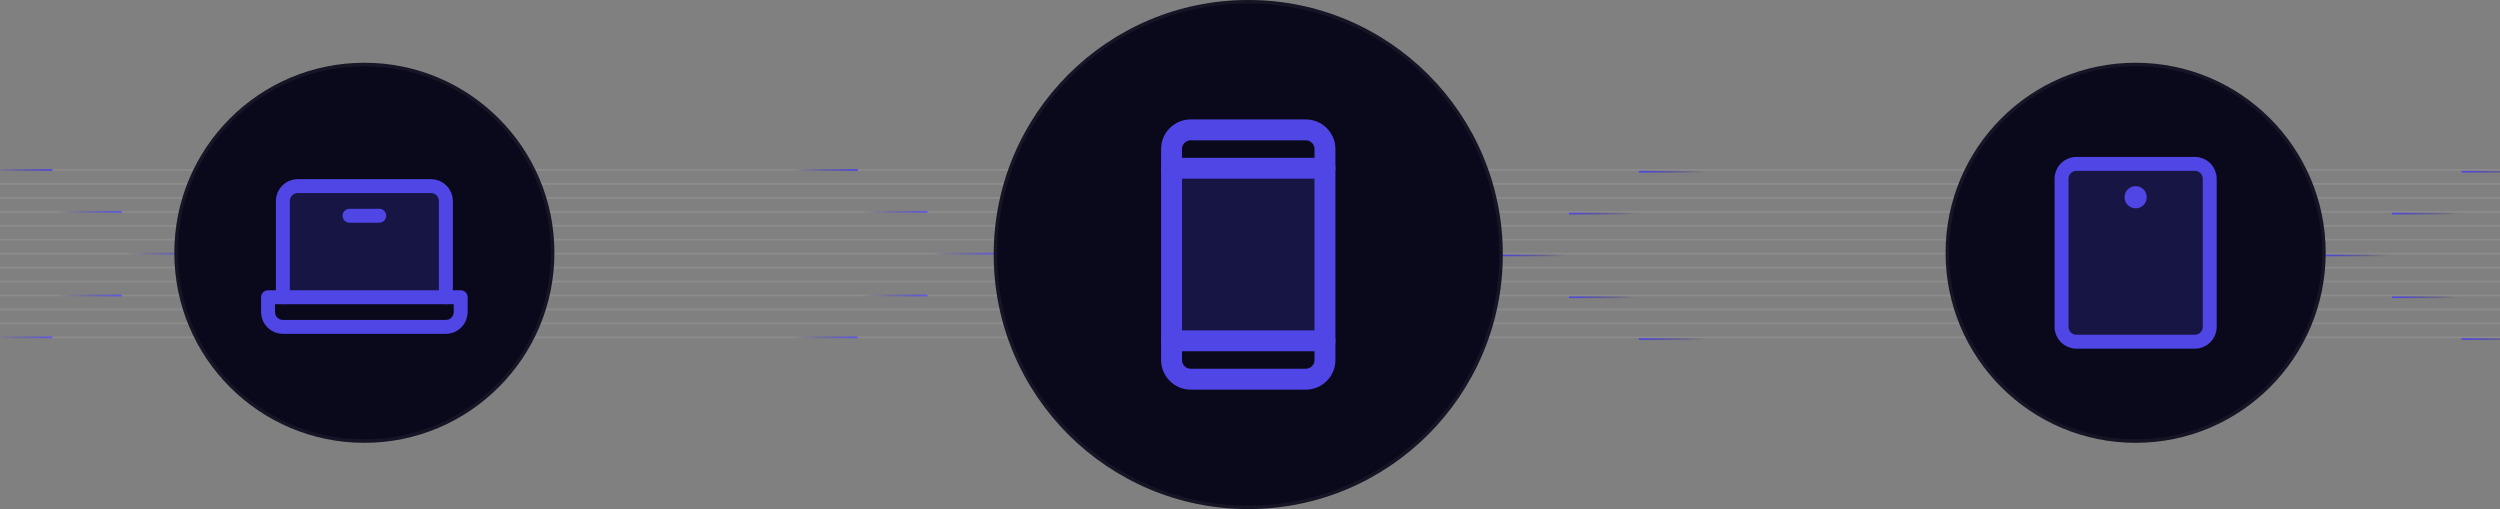 <svg width="717" height="146" viewBox="0 0 717 146" fill="none" xmlns="http://www.w3.org/2000/svg">
<rect x="0" y="0" width="717" height="146" fill="#808080" stroke="none"/>
<line x1="-6" y1="48.75" x2="723" y2="48.75" stroke="white" stroke-opacity="0.1" stroke-width="0.5"/>
<line x1="-6" y1="52.75" x2="723" y2="52.75" stroke="white" stroke-opacity="0.1" stroke-width="0.5"/>
<line x1="-6" y1="56.75" x2="723" y2="56.75" stroke="white" stroke-opacity="0.1" stroke-width="0.5"/>
<line x1="-4" y1="48.75" x2="15" y2="48.75" stroke="url(#paint0_linear_672_298)" stroke-width="0.5"/>
<line x1="16" y1="60.75" x2="35" y2="60.75" stroke="url(#paint1_linear_672_298)" stroke-width="0.5"/>
<line x1="36" y1="72.75" x2="55" y2="72.75" stroke="url(#paint2_linear_672_298)" stroke-width="0.5"/>
<line x1="16" y1="84.75" x2="35" y2="84.75" stroke="url(#paint3_linear_672_298)" stroke-width="0.5"/>
<line x1="-4" y1="96.75" x2="15" y2="96.75" stroke="url(#paint4_linear_672_298)" stroke-width="0.5"/>
<line x1="227" y1="48.75" x2="246" y2="48.75" stroke="url(#paint5_linear_672_298)" stroke-width="0.5"/>
<line x1="247" y1="60.75" x2="266" y2="60.75" stroke="url(#paint6_linear_672_298)" stroke-width="0.5"/>
<line x1="267" y1="72.75" x2="286" y2="72.75" stroke="url(#paint7_linear_672_298)" stroke-width="0.5"/>
<line x1="247" y1="84.75" x2="266" y2="84.75" stroke="url(#paint8_linear_672_298)" stroke-width="0.5"/>
<line x1="227" y1="96.75" x2="246" y2="96.75" stroke="url(#paint9_linear_672_298)" stroke-width="0.5"/>
<line x1="489" y1="97.25" x2="470" y2="97.25" stroke="url(#paint10_linear_672_298)" stroke-width="0.5"/>
<line x1="469" y1="85.25" x2="450" y2="85.25" stroke="url(#paint11_linear_672_298)" stroke-width="0.5"/>
<line x1="449" y1="73.25" x2="430" y2="73.25" stroke="url(#paint12_linear_672_298)" stroke-width="0.5"/>
<line x1="469" y1="61.25" x2="450" y2="61.25" stroke="url(#paint13_linear_672_298)" stroke-width="0.5"/>
<line x1="489" y1="49.25" x2="470" y2="49.25" stroke="url(#paint14_linear_672_298)" stroke-width="0.5"/>
<line x1="725" y1="97.25" x2="706" y2="97.25" stroke="url(#paint15_linear_672_298)" stroke-width="0.5"/>
<line x1="705" y1="85.25" x2="686" y2="85.25" stroke="url(#paint16_linear_672_298)" stroke-width="0.5"/>
<line x1="685" y1="73.25" x2="666" y2="73.25" stroke="url(#paint17_linear_672_298)" stroke-width="0.5"/>
<line x1="705" y1="61.25" x2="686" y2="61.25" stroke="url(#paint18_linear_672_298)" stroke-width="0.5"/>
<line x1="725" y1="49.25" x2="706" y2="49.25" stroke="url(#paint19_linear_672_298)" stroke-width="0.5"/>
<line x1="-6" y1="60.75" x2="723" y2="60.75" stroke="white" stroke-opacity="0.1" stroke-width="0.5"/>
<line x1="-6" y1="64.75" x2="723" y2="64.75" stroke="white" stroke-opacity="0.1" stroke-width="0.5"/>
<line x1="-6" y1="68.75" x2="723" y2="68.75" stroke="white" stroke-opacity="0.1" stroke-width="0.5"/>
<line x1="-6" y1="72.75" x2="723" y2="72.75" stroke="white" stroke-opacity="0.1" stroke-width="0.5"/>
<line x1="-6" y1="76.75" x2="723" y2="76.75" stroke="white" stroke-opacity="0.1" stroke-width="0.5"/>
<line x1="-6" y1="80.75" x2="723" y2="80.75" stroke="white" stroke-opacity="0.1" stroke-width="0.5"/>
<line x1="-6" y1="84.75" x2="723" y2="84.75" stroke="white" stroke-opacity="0.1" stroke-width="0.5"/>
<line x1="-6" y1="88.75" x2="723" y2="88.75" stroke="white" stroke-opacity="0.1" stroke-width="0.5"/>
<line x1="-6" y1="92.75" x2="723" y2="92.75" stroke="white" stroke-opacity="0.1" stroke-width="0.5"/>
<line x1="-6" y1="96.75" x2="723" y2="96.75" stroke="white" stroke-opacity="0.1" stroke-width="0.5"/>
<path d="M50 72.5C50 102.6 74.4 127 104.5 127C134.6 127 159 102.6 159 72.5C159 42.401 134.6 18 104.5 18C74.4 18 50 42.401 50 72.5Z" fill="#0A091B"/>
<path d="M50.5 72.5C50.5 102.323 74.677 126.5 104.5 126.5C134.323 126.5 158.5 102.323 158.5 72.5C158.5 42.677 134.323 18.5 104.5 18.5C74.677 18.5 50.5 42.677 50.5 72.5Z" stroke="white" stroke-opacity="0.05"/>
<g clip-path="url(#clip0_672_298)">
<path opacity="0.2" d="M81.125 85.25V57.625C81.125 56.498 81.573 55.417 82.37 54.62C83.167 53.823 84.248 53.375 85.375 53.375H123.625C124.752 53.375 125.833 53.823 126.63 54.62C127.427 55.417 127.875 56.498 127.875 57.625V85.25H81.125Z" fill="#4F46E5"/>
<path d="M81.125 85.25V57.625C81.125 56.498 81.573 55.417 82.37 54.62C83.167 53.823 84.248 53.375 85.375 53.375H123.625C124.752 53.375 125.833 53.823 126.63 54.62C127.427 55.417 127.875 56.498 127.875 57.625V85.25" stroke="#4F46E5" stroke-width="4" stroke-linecap="round" stroke-linejoin="round"/>
<path d="M76.875 85.25H132.125V89.5C132.125 90.627 131.677 91.708 130.88 92.505C130.083 93.302 129.002 93.75 127.875 93.75H81.125C79.998 93.75 78.917 93.302 78.12 92.505C77.323 91.708 76.875 90.627 76.875 89.5V85.25Z" stroke="#4F46E5" stroke-width="4" stroke-linecap="round" stroke-linejoin="round"/>
<path d="M108.75 61.875H100.25" stroke="#4F46E5" stroke-width="4" stroke-linecap="round" stroke-linejoin="round"/>
</g>
<path d="M285 73C285 113.317 317.683 146 358 146C398.317 146 431 113.317 431 73C431 32.683 398.317 -6.55651e-06 358 -6.55651e-06C317.683 -6.55651e-06 285 32.683 285 73Z" fill="#0A091B"/>
<path d="M285.5 73C285.5 113.041 317.959 145.5 358 145.5C398.041 145.5 430.5 113.041 430.5 73C430.5 32.959 398.041 0.5 358 0.5C317.959 0.5 285.5 32.959 285.5 73Z" stroke="white" stroke-opacity="0.05"/>
<g clip-path="url(#clip1_672_298)">
<path opacity="0.2" d="M380 48.25H336V97.75H380V48.25Z" fill="#4F46E5"/>
<path d="M374.5 37.25H341.5C338.462 37.25 336 39.712 336 42.75V103.25C336 106.288 338.462 108.75 341.5 108.75H374.5C377.538 108.75 380 106.288 380 103.25V42.75C380 39.712 377.538 37.25 374.5 37.25Z" stroke="#4F46E5" stroke-width="6" stroke-linecap="round" stroke-linejoin="round"/>
<path d="M336 48.25H380" stroke="#4F46E5" stroke-width="6" stroke-linecap="round" stroke-linejoin="round"/>
<path d="M336 97.75H380" stroke="#4F46E5" stroke-width="6" stroke-linecap="round" stroke-linejoin="round"/>
</g>
<path d="M558 72.5C558 102.6 582.4 127 612.5 127C642.6 127 667 102.6 667 72.5C667 42.401 642.6 18 612.5 18C582.4 18 558 42.401 558 72.5Z" fill="#0A091B"/>
<path d="M558.5 72.5C558.5 102.323 582.677 126.5 612.5 126.5C642.323 126.5 666.5 102.323 666.5 72.5C666.5 42.677 642.323 18.5 612.5 18.5C582.677 18.5 558.5 42.677 558.5 72.5Z" stroke="white" stroke-opacity="0.05"/>
<g clip-path="url(#clip2_672_298)">
<path opacity="0.2" d="M633.75 93.75V51.25C633.75 48.903 631.847 47 629.5 47H595.5C593.153 47 591.25 48.903 591.25 51.25V93.75C591.25 96.097 593.153 98 595.5 98H629.5C631.847 98 633.75 96.097 633.75 93.75Z" fill="#4F46E5"/>
<path d="M633.75 93.75V51.25C633.75 48.903 631.847 47 629.5 47H595.5C593.153 47 591.25 48.903 591.25 51.25V93.75C591.25 96.097 593.153 98 595.5 98H629.5C631.847 98 633.75 96.097 633.75 93.75Z" stroke="#4F46E5" stroke-width="4" stroke-linecap="round" stroke-linejoin="round"/>
<path d="M612.5 59.75C614.26 59.75 615.687 58.323 615.687 56.562C615.687 54.802 614.26 53.375 612.5 53.375C610.74 53.375 609.312 54.802 609.312 56.562C609.312 58.323 610.74 59.75 612.5 59.75Z" fill="#4F46E5"/>
</g>
<defs>
<linearGradient id="paint0_linear_672_298" x1="-4" y1="49.5" x2="15" y2="49.5" gradientUnits="userSpaceOnUse">
<stop stop-color="#2C277F" stop-opacity="0"/>
<stop offset="1" stop-color="#4F46E5"/>
</linearGradient>
<linearGradient id="paint1_linear_672_298" x1="16" y1="61.5" x2="35" y2="61.5" gradientUnits="userSpaceOnUse">
<stop stop-color="#2C277F" stop-opacity="0"/>
<stop offset="1" stop-color="#4F46E5"/>
</linearGradient>
<linearGradient id="paint2_linear_672_298" x1="36" y1="73.5" x2="55" y2="73.5" gradientUnits="userSpaceOnUse">
<stop stop-color="#2C277F" stop-opacity="0"/>
<stop offset="1" stop-color="#4F46E5"/>
</linearGradient>
<linearGradient id="paint3_linear_672_298" x1="16" y1="85.5" x2="35" y2="85.5" gradientUnits="userSpaceOnUse">
<stop stop-color="#2C277F" stop-opacity="0"/>
<stop offset="1" stop-color="#4F46E5"/>
</linearGradient>
<linearGradient id="paint4_linear_672_298" x1="-4" y1="97.5" x2="15" y2="97.5" gradientUnits="userSpaceOnUse">
<stop stop-color="#2C277F" stop-opacity="0"/>
<stop offset="1" stop-color="#4F46E5"/>
</linearGradient>
<linearGradient id="paint5_linear_672_298" x1="227" y1="49.5" x2="246" y2="49.5" gradientUnits="userSpaceOnUse">
<stop stop-color="#2C277F" stop-opacity="0"/>
<stop offset="1" stop-color="#4F46E5"/>
</linearGradient>
<linearGradient id="paint6_linear_672_298" x1="247" y1="61.5" x2="266" y2="61.5" gradientUnits="userSpaceOnUse">
<stop stop-color="#2C277F" stop-opacity="0"/>
<stop offset="1" stop-color="#4F46E5"/>
</linearGradient>
<linearGradient id="paint7_linear_672_298" x1="267" y1="73.5" x2="286" y2="73.5" gradientUnits="userSpaceOnUse">
<stop stop-color="#2C277F" stop-opacity="0"/>
<stop offset="1" stop-color="#4F46E5"/>
</linearGradient>
<linearGradient id="paint8_linear_672_298" x1="247" y1="85.5" x2="266" y2="85.5" gradientUnits="userSpaceOnUse">
<stop stop-color="#2C277F" stop-opacity="0"/>
<stop offset="1" stop-color="#4F46E5"/>
</linearGradient>
<linearGradient id="paint9_linear_672_298" x1="227" y1="97.5" x2="246" y2="97.5" gradientUnits="userSpaceOnUse">
<stop stop-color="#2C277F" stop-opacity="0"/>
<stop offset="1" stop-color="#4F46E5"/>
</linearGradient>
<linearGradient id="paint10_linear_672_298" x1="489" y1="96.5" x2="470" y2="96.5" gradientUnits="userSpaceOnUse">
<stop stop-color="#2C277F" stop-opacity="0"/>
<stop offset="1" stop-color="#4F46E5"/>
</linearGradient>
<linearGradient id="paint11_linear_672_298" x1="469" y1="84.5" x2="450" y2="84.5" gradientUnits="userSpaceOnUse">
<stop stop-color="#2C277F" stop-opacity="0"/>
<stop offset="1" stop-color="#4F46E5"/>
</linearGradient>
<linearGradient id="paint12_linear_672_298" x1="449" y1="72.5" x2="430" y2="72.5" gradientUnits="userSpaceOnUse">
<stop stop-color="#2C277F" stop-opacity="0"/>
<stop offset="1" stop-color="#4F46E5"/>
</linearGradient>
<linearGradient id="paint13_linear_672_298" x1="469" y1="60.5" x2="450" y2="60.5" gradientUnits="userSpaceOnUse">
<stop stop-color="#2C277F" stop-opacity="0"/>
<stop offset="1" stop-color="#4F46E5"/>
</linearGradient>
<linearGradient id="paint14_linear_672_298" x1="489" y1="48.5" x2="470" y2="48.5" gradientUnits="userSpaceOnUse">
<stop stop-color="#2C277F" stop-opacity="0"/>
<stop offset="1" stop-color="#4F46E5"/>
</linearGradient>
<linearGradient id="paint15_linear_672_298" x1="725" y1="96.5" x2="706" y2="96.5" gradientUnits="userSpaceOnUse">
<stop stop-color="#2C277F" stop-opacity="0"/>
<stop offset="1" stop-color="#4F46E5"/>
</linearGradient>
<linearGradient id="paint16_linear_672_298" x1="705" y1="84.5" x2="686" y2="84.5" gradientUnits="userSpaceOnUse">
<stop stop-color="#2C277F" stop-opacity="0"/>
<stop offset="1" stop-color="#4F46E5"/>
</linearGradient>
<linearGradient id="paint17_linear_672_298" x1="685" y1="72.5" x2="666" y2="72.5" gradientUnits="userSpaceOnUse">
<stop stop-color="#2C277F" stop-opacity="0"/>
<stop offset="1" stop-color="#4F46E5"/>
</linearGradient>
<linearGradient id="paint18_linear_672_298" x1="705" y1="60.5" x2="686" y2="60.5" gradientUnits="userSpaceOnUse">
<stop stop-color="#2C277F" stop-opacity="0"/>
<stop offset="1" stop-color="#4F46E5"/>
</linearGradient>
<linearGradient id="paint19_linear_672_298" x1="725" y1="48.5" x2="706" y2="48.5" gradientUnits="userSpaceOnUse">
<stop stop-color="#2C277F" stop-opacity="0"/>
<stop offset="1" stop-color="#4F46E5"/>
</linearGradient>
<clipPath id="clip0_672_298">
<rect width="68" height="68" fill="white" transform="translate(70.5 38.5)"/>
</clipPath>
<clipPath id="clip1_672_298">
<rect width="88" height="88" fill="white" transform="translate(314 29)"/>
</clipPath>
<clipPath id="clip2_672_298">
<rect width="68" height="68" fill="white" transform="translate(578.5 38.5)"/>
</clipPath>
</defs>
</svg>
